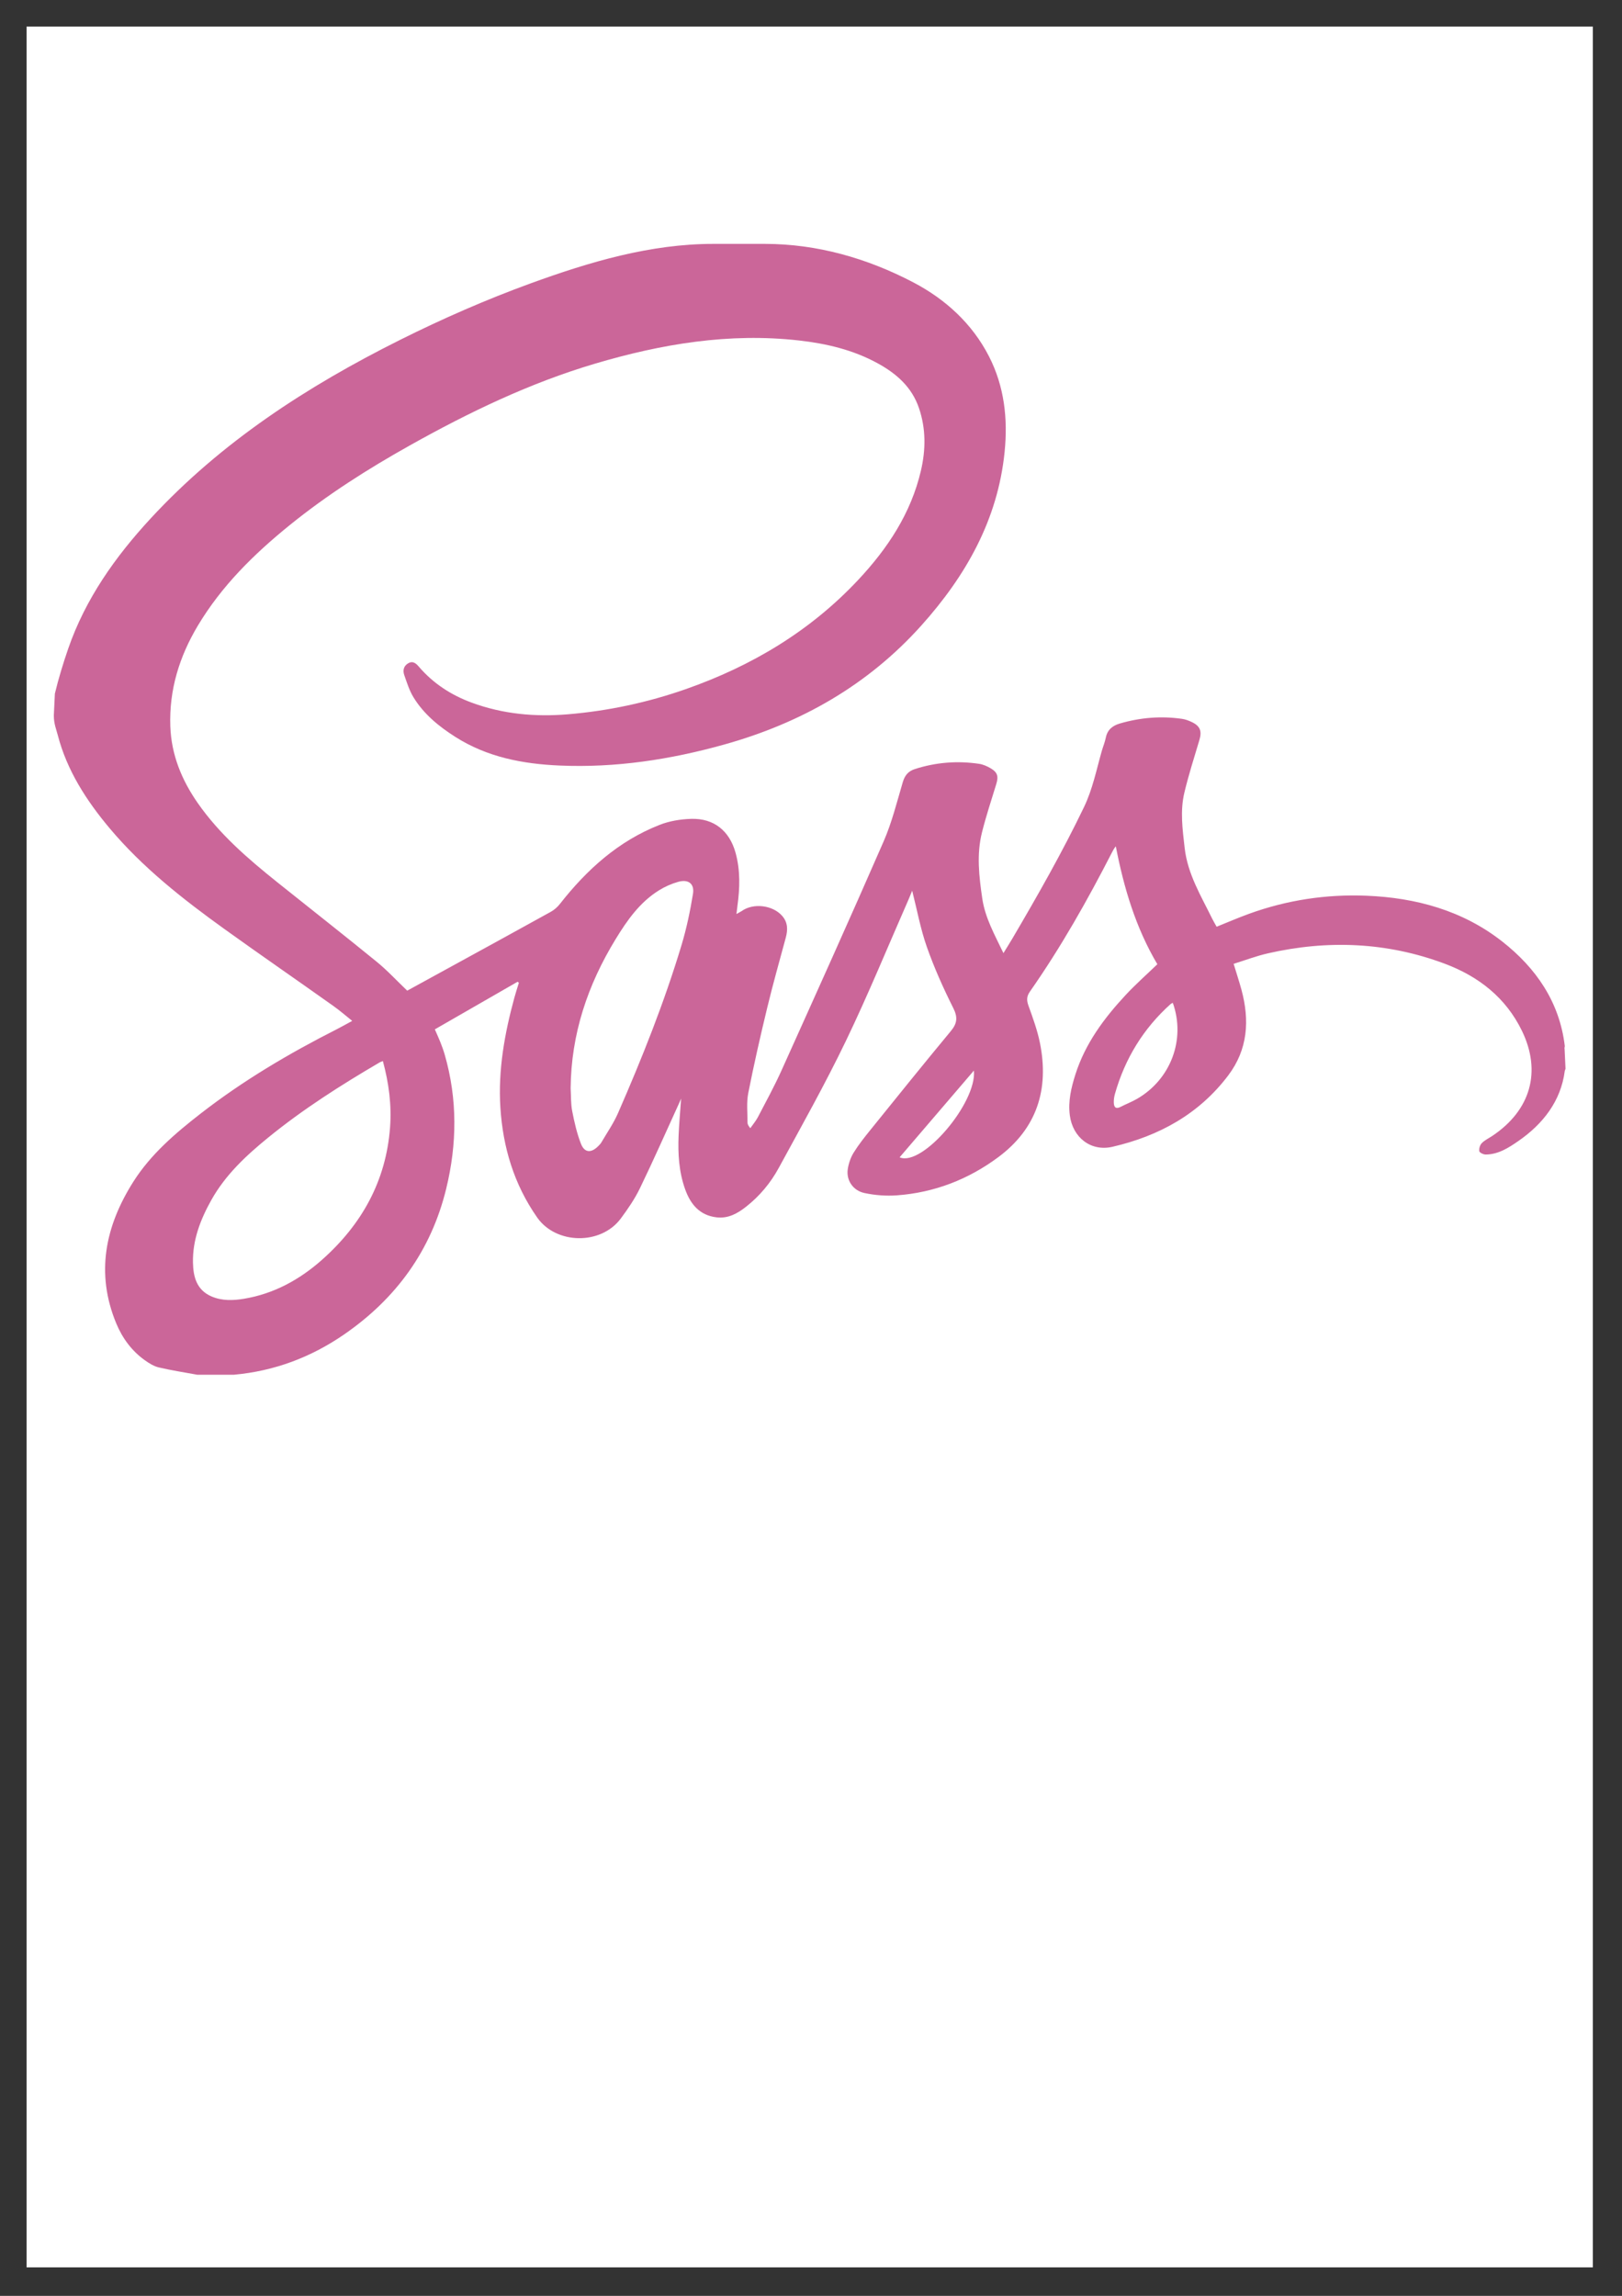 <?xml version="1.0" encoding="UTF-8"?>
<svg xmlns="http://www.w3.org/2000/svg" xmlns:xlink="http://www.w3.org/1999/xlink" width="595pt" height="842pt" viewBox="0 0 595 842" version="1.1">
<rect x="0" y="0" width="595" height="842" fill="#333333" stroke="none"/>
<defs>
<clipPath id="clip1">
  <path d="M 9.75 9.75 L 584.309 9.75 L 584.309 831.539 L 9.75 831.539 Z M 9.75 9.75 "/>
</clipPath>
</defs>
<g id="surface1">
<g clip-path="url(#clip1)" clip-rule="nonzero">
<path style=" stroke:none;fill-rule:nonzero;fill:rgb(100%,100%,100%);fill-opacity:1;" d="M 9.75 9.75 L 584.309 9.75 L 584.309 831.539 L 9.75 831.539 Z M 9.75 9.75 "/>
</g>
<path style=" stroke:none;fill-rule:evenodd;fill:rgb(79.607%,39.999%,59.999%);fill-opacity:1;" d="M 19.746 262.387 C 19.746 265.492 20.66 267.539 21.172 269.531 C 24.512 282.484 31.688 293.602 40.203 303.742 C 52.332 318.195 67.184 329.828 82.398 340.77 C 95.598 350.254 109.062 359.531 122.312 368.949 C 124.59 370.562 126.738 372.422 129.207 374.406 C 127.082 375.555 125.316 376.566 123.48 377.5 C 105.992 386.367 89.172 396.309 73.664 408.352 C 64.316 415.613 55.281 423.332 48.898 433.414 C 38.629 449.633 34.996 466.91 42.648 485.359 C 44.883 490.746 48.293 495.402 53.105 498.844 C 54.664 499.957 56.41 501.059 58.234 501.492 C 62.91 502.594 67.672 503.312 72.398 504.184 L 85.797 504.176 C 100.609 502.852 114.094 497.777 126.281 489.367 C 145.324 476.227 158.156 458.602 163.672 435.984 C 167.684 419.547 167.844 403.09 163.121 386.727 C 162.684 385.207 162.129 383.719 161.555 382.246 C 160.98 380.773 160.305 379.344 159.512 377.512 L 189.879 360.047 L 190.336 360.438 C 189.785 362.242 189.195 364.043 188.695 365.867 C 185.09 379.047 182.691 392.457 183.551 406.137 C 184.469 420.711 188.539 434.355 197.07 446.531 C 203.969 456.379 220.41 456.746 227.742 446.863 C 230.344 443.352 232.863 439.68 234.758 435.762 C 239.711 425.539 244.293 415.133 249.023 404.797 L 249.852 402.906 C 249.512 407.801 249.113 412.098 248.934 416.402 C 248.648 423.117 249.043 429.797 251.34 436.188 C 253.305 441.656 256.648 445.742 262.91 446.461 C 267.195 446.949 270.609 444.988 273.758 442.504 C 278.68 438.621 282.676 433.824 285.645 428.375 C 294.039 412.957 302.66 397.629 310.27 381.82 C 318.504 364.727 325.703 347.129 333.348 329.738 L 334.613 326.656 C 336.418 333.754 337.676 340.707 339.996 347.289 C 342.691 354.926 346.023 362.379 349.656 369.629 C 351.375 373.051 351.176 375.273 348.793 378.145 C 338.828 390.156 329.039 402.316 319.238 414.461 C 317.07 417.141 314.91 419.871 313.102 422.801 C 312.012 424.582 311.289 426.75 310.98 428.824 C 310.395 432.789 312.848 436.617 317.09 437.531 C 320.969 438.363 325.098 438.676 329.051 438.383 C 342.73 437.375 355.148 432.574 366.129 424.438 C 380.355 413.902 384.922 399.52 381.477 382.477 C 380.547 377.852 378.898 373.355 377.297 368.898 C 376.574 366.891 376.527 365.48 377.84 363.609 C 389.211 347.367 398.93 330.137 407.965 312.512 C 408.324 311.816 408.688 311.125 409.316 310.383 C 412.246 325.621 416.652 340.305 424.551 353.629 C 420.52 357.512 416.531 361.031 412.926 364.91 C 404.98 373.453 398.09 382.727 394.492 394.039 C 392.949 398.914 391.758 403.871 392.449 409.078 C 393.516 417.164 400.145 422.422 408.098 420.578 C 425.121 416.641 439.812 408.617 450.551 394.41 C 457.777 384.844 458.434 374.172 455.41 362.992 C 454.578 359.953 453.594 356.965 452.535 353.48 C 456.734 352.176 460.828 350.613 465.062 349.645 C 487.055 344.629 508.809 345.504 530 353.445 C 542.371 358.082 552.363 365.844 558.293 378.051 C 565.531 392.973 561.531 407.133 547.461 416.566 C 546.148 417.445 544.648 418.141 543.562 419.242 C 542.895 419.918 542.492 421.27 542.656 422.199 C 542.75 422.742 544.184 423.422 545.012 423.414 C 549.637 423.379 553.387 420.953 556.984 418.465 C 566.004 412.223 572.586 403.824 574.004 392.77 L 574.281 391.941 L 573.941 384.742 C 573.805 384.328 574.043 383.914 574.012 383.602 C 572.094 367.504 563.496 355.016 550.988 345.23 C 536.5 333.902 519.395 329.238 501.305 328.5 C 486.559 327.898 472.07 330.09 458.172 335.137 C 454.211 336.574 450.285 338.273 446.301 339.875 C 445.766 338.91 445.191 337.98 444.719 337.023 C 440.629 328.648 435.676 320.645 434.578 311.043 C 433.801 304.227 432.848 297.414 434.469 290.668 C 436.027 284.184 438.059 277.805 439.973 271.402 C 440.957 268.109 440.266 266.262 437.121 264.777 C 436.023 264.262 434.832 263.812 433.648 263.641 C 425.918 262.52 418.297 263.156 410.809 265.336 C 408.16 266.109 406.234 267.594 405.645 270.523 C 405.309 272.207 404.625 273.82 404.148 275.48 C 402.191 282.383 400.805 289.422 397.645 295.996 C 389.719 312.492 380.672 328.367 371.418 344.125 C 370.414 345.824 369.359 347.496 368.094 349.559 C 364.844 342.758 361.379 336.652 360.324 329.496 C 359.137 321.406 358.203 313.328 360.215 305.297 C 361.711 299.309 363.668 293.43 365.473 287.52 C 366.324 284.711 365.93 283.238 363.387 281.758 C 362.102 281.012 360.648 280.348 359.199 280.133 C 351.184 278.945 343.285 279.566 335.551 282.066 C 333.152 282.844 331.895 284.395 331.164 286.867 C 329.008 294.164 327.168 301.637 324.145 308.574 C 311.891 336.664 299.285 364.609 286.695 392.551 C 284.066 398.383 280.988 404.016 278.023 409.695 C 277.273 411.137 276.18 412.402 275.242 413.754 C 274.492 412.867 274.199 412.258 274.203 411.648 C 274.227 408.059 273.797 404.359 274.484 400.891 C 276.555 390.387 278.938 379.941 281.453 369.535 C 283.527 360.941 285.945 352.426 288.246 343.887 C 289.02 341.027 289.031 338.355 286.977 335.953 C 283.527 331.93 276.32 331.047 272.043 334.148 L 270.152 335.219 L 270.52 332.168 C 271.422 325.637 271.602 319.125 269.809 312.691 C 267.574 304.672 261.852 300.055 253.531 300.312 C 249.652 300.43 245.578 301.094 241.988 302.508 C 226.887 308.426 215.277 318.906 205.391 331.516 C 204.496 332.66 203.312 333.703 202.047 334.402 C 189.27 341.488 176.453 348.484 163.641 355.508 L 149.379 363.32 C 145.555 359.672 142.078 355.887 138.133 352.676 C 126.09 342.852 113.852 333.273 101.723 323.562 C 90.973 314.953 80.559 305.988 72.59 294.586 C 66.664 286.105 62.844 276.828 62.477 266.344 C 62.012 252.98 65.801 240.773 72.602 229.41 C 81.305 214.871 93.172 203.203 106.219 192.633 C 120.02 181.457 134.949 171.969 150.422 163.309 C 172.066 151.195 194.332 140.469 218.203 133.391 C 242.684 126.129 267.516 121.973 293.133 124.871 C 303.203 126.012 312.984 128.316 321.961 133.242 C 328.84 137.008 334.48 141.941 337.102 149.652 C 339.691 157.242 339.613 164.93 337.816 172.637 C 334.176 188.246 325.629 201.113 314.875 212.609 C 297.234 231.453 275.715 244.285 251.488 252.762 C 237.512 257.652 223.129 260.719 208.359 261.961 C 196.309 262.973 184.504 261.902 173.094 257.711 C 165.535 254.934 158.953 250.684 153.664 244.52 C 152.719 243.414 151.508 242.219 149.746 243.254 C 148.02 244.27 147.715 245.91 148.293 247.574 C 149.262 250.34 150.152 253.219 151.66 255.695 C 155.441 261.898 160.965 266.398 167.043 270.262 C 178.715 277.684 191.762 280.18 205.289 280.758 C 225.82 281.648 245.848 278.582 265.598 273.074 C 293.789 265.211 318.301 251.324 337.961 229.418 C 354.328 211.18 366.02 190.59 368.523 165.734 C 369.746 153.602 368.445 141.715 362.766 130.648 C 356.602 118.656 346.805 109.738 335.094 103.594 C 318.035 94.652 299.629 89.445 280.625 89.445 L 261.59 89.445 C 238.578 89.445 216.332 96.039 194.707 103.906 C 178.34 109.863 162.289 116.895 146.707 124.676 C 112.773 141.633 81.172 162.078 55.215 190.191 C 42.281 204.195 31.332 219.648 25.035 237.848 C 23.195 243.172 21.445 248.883 20.129 254.391 M 143.086 413.449 C 141.613 433.145 132.688 449.109 118.102 462.043 C 109.895 469.312 100.48 474.488 89.52 476.309 C 85.543 476.969 81.477 477.125 77.621 475.477 C 72.121 473.129 70.891 468.25 70.785 463.051 C 70.621 454.766 73.523 447.273 77.5 440.145 C 82.695 430.852 90.309 423.766 98.441 417.152 C 111.25 406.723 125.145 397.898 139.375 389.57 L 140.449 389.129 C 142.648 397.254 143.695 405.277 143.086 413.449 Z M 254.199 327.859 C 253.164 334.148 251.863 340.441 250.027 346.535 C 243.676 367.637 235.52 388.082 226.699 408.25 C 225.07 411.984 222.695 415.391 220.633 418.926 C 220.316 419.473 219.844 419.945 219.383 420.402 C 216.832 422.926 214.41 422.793 213.121 419.492 C 211.621 415.66 210.695 411.555 209.902 407.496 C 209.367 404.77 209.496 401.91 209.328 399.117 C 209.5 379.27 215.555 361.23 225.828 344.438 C 230.062 337.512 234.676 330.914 241.719 326.535 C 243.883 325.188 246.312 324.105 248.766 323.414 C 252.52 322.359 254.824 324.094 254.199 327.859 Z M 330.008 424.441 L 357.258 392.629 C 358.391 404.445 338.309 428.031 330.008 424.441 Z M 417.031 403.035 C 415.105 404.141 413.008 404.934 411.035 405.953 C 409.227 406.891 408.633 405.945 408.578 404.391 C 408.543 403.336 408.699 402.23 408.988 401.207 C 412.668 388.23 419.438 377.152 429.516 368.145 L 430.219 367.781 C 435.012 381.188 429.473 395.906 417.031 403.035 Z M 417.031 403.035 "/>
</g>
</svg>
